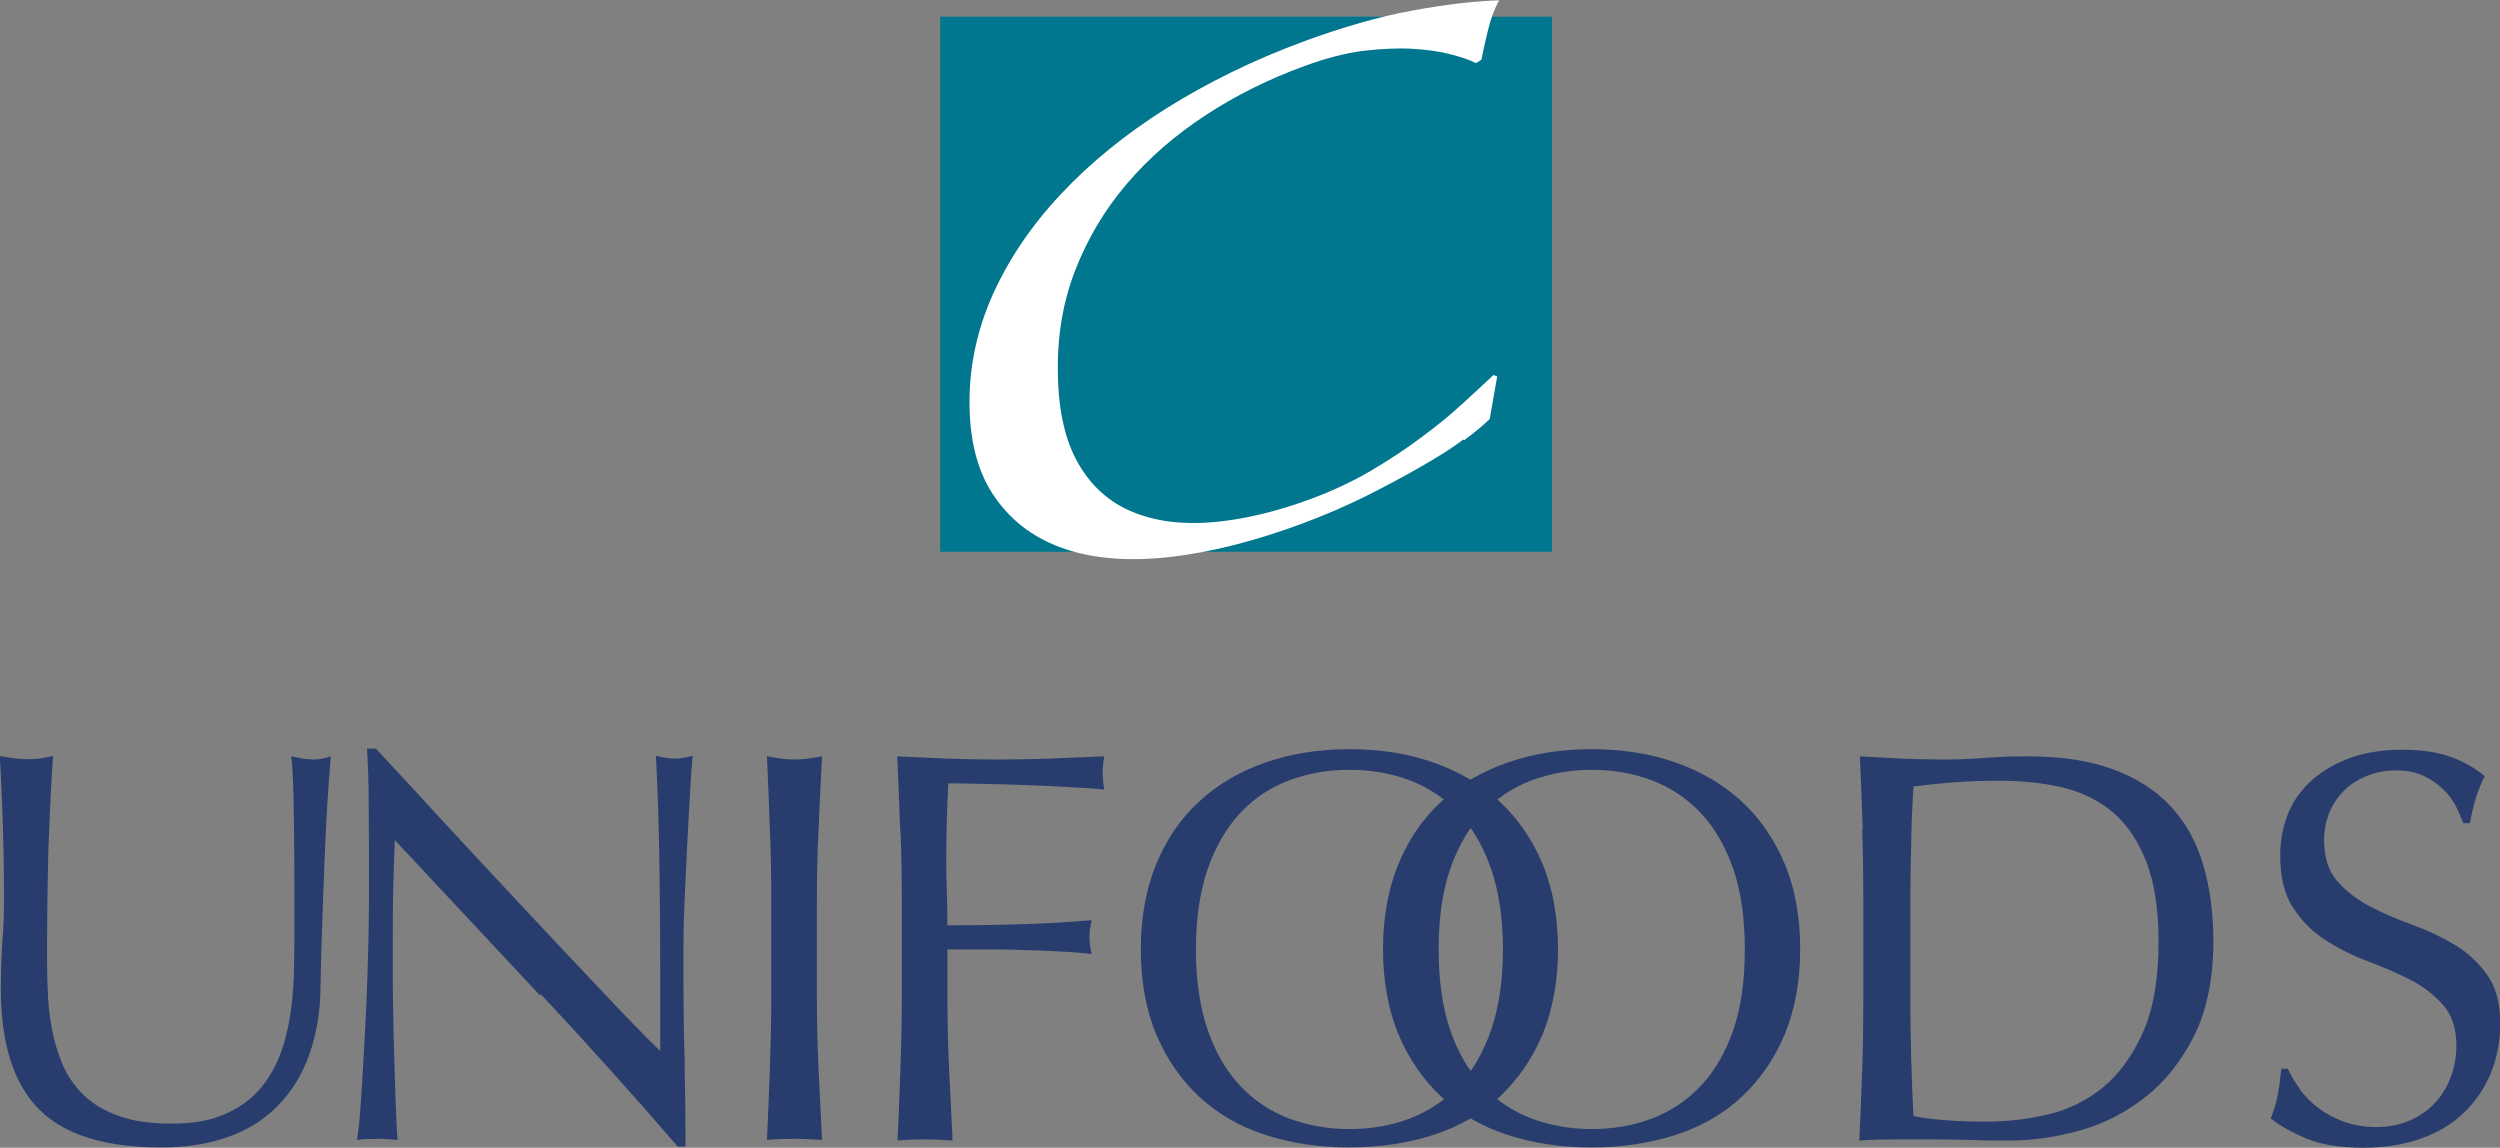<?xml version="1.0" encoding="UTF-8"?>
<svg id="CLIENTES" xmlns="http://www.w3.org/2000/svg" version="1.1" viewBox="0 0 87.13 40">
  <rect x="0" y="0" width="87.13" height="40" fill="#808080" stroke="none"/>
  <defs>
    <style>
      .cls-1 {
        fill: #283d6e;
      }

      .cls-1, .cls-2, .cls-3 {
        stroke-width: 0px;
      }

      .cls-2 {
        fill: #00778e;
      }

      .cls-3 {
        fill: #fff;
      }
    </style>
  </defs>
  <path class="cls-1" d="M10.24,28.43c-.01-1-.04-1.69-.09-2.07.14.03.28.05.41.08.13.02.26.03.39.03.17,0,.36-.04.58-.11-.04.45-.08.99-.12,1.62-.04.63-.07,1.31-.1,2.03-.03.72-.05,1.46-.08,2.22-.03.76-.05,1.5-.06,2.21-.01.87-.15,1.65-.4,2.34-.25.69-.61,1.27-1.08,1.75-.47.48-1.04.85-1.73,1.09-.68.25-1.47.37-2.35.37-1.95,0-3.37-.44-4.25-1.33-.88-.88-1.33-2.28-1.33-4.19,0-.61.02-1.15.05-1.63.04-.48.06-.96.06-1.45,0-1.09-.02-2.06-.05-2.9-.03-.84-.06-1.56-.1-2.14.16.03.33.05.51.08.18.02.35.03.51.03.14,0,.28-.01.42-.03.14-.03.28-.05.42-.08-.02.29-.05.66-.07,1.12-.02.46-.05.98-.07,1.57-.03.59-.04,1.22-.05,1.89-.01.68-.02,1.38-.02,2.11,0,.44,0,.9.02,1.38.01.47.06.94.14,1.39.08.45.21.88.38,1.29.18.41.43.77.75,1.08.32.3.73.55,1.23.72.5.18,1.11.26,1.83.26s1.32-.1,1.8-.31c.49-.21.89-.48,1.2-.82.31-.34.55-.73.73-1.17.18-.44.3-.9.38-1.39.08-.48.12-.96.14-1.44.01-.48.02-.93.02-1.33,0-1.85,0-3.27-.02-4.27Z"/>
  <path class="cls-1" d="M18.82,34.69c-1.69-1.81-3.38-3.61-5.06-5.41-.02.36-.03.85-.05,1.46-.02.61-.02,1.44-.02,2.49,0,.27,0,.61,0,1.01,0,.4.01.83.02,1.27,0,.44.02.89.03,1.34.01.45.03.88.04,1.27.01.39.03.73.04,1.02.01.29.03.49.04.59-.21-.02-.44-.04-.69-.04-.27,0-.51.01-.73.04.03-.13.05-.37.09-.72.03-.35.06-.77.09-1.26.03-.49.06-1.02.09-1.59.03-.57.06-1.14.08-1.71.02-.57.04-1.13.05-1.68.01-.55.02-1.03.02-1.46,0-1.24,0-2.32-.01-3.21,0-.9-.03-1.57-.06-2.01h.31c.8.86,1.65,1.78,2.55,2.76.91.98,1.81,1.95,2.7,2.9.89.95,1.74,1.86,2.55,2.71.8.85,1.5,1.58,2.11,2.17v-2.65c0-1.36-.01-2.69-.03-3.99-.02-1.29-.06-2.51-.12-3.65.26.06.48.1.66.1.15,0,.36-.03.62-.1-.03.29-.06.71-.09,1.28-.03.57-.07,1.18-.1,1.83-.03.65-.06,1.29-.09,1.91-.03.62-.04,1.12-.04,1.5v1.17c0,.44,0,.9.01,1.38,0,.48.01.97.03,1.45,0,.49.01.94.02,1.36,0,.42.01.79.01,1.1v.64h-.27c-1.49-1.73-3.08-3.5-4.77-5.31Z"/>
  <path class="cls-1" d="M26.83,28.88c-.03-.83-.06-1.67-.1-2.52.17.03.33.05.49.08.16.02.31.03.47.03s.31-.01.47-.03c.16-.03.32-.05.49-.08-.04.85-.09,1.7-.12,2.52-.04.83-.06,1.66-.06,2.52v3.35c0,.86.02,1.7.06,2.53.04.83.08,1.65.12,2.45-.3-.02-.62-.04-.96-.04s-.66.01-.96.04c.04-.8.07-1.62.1-2.45.03-.83.05-1.68.05-2.53v-3.35c0-.86-.01-1.7-.05-2.52Z"/>
  <path class="cls-1" d="M31.37,28.88c-.03-.83-.06-1.67-.1-2.52.59.03,1.17.05,1.75.08.58.02,1.16.03,1.75.03s1.18-.01,1.77-.03c.6-.03,1.25-.05,1.95-.08-.04.19-.06.39-.06.58s.02.39.06.58c-.35-.04-.78-.07-1.27-.09-.49-.03-1-.05-1.51-.07-.51-.02-1.01-.03-1.48-.04-.48-.01-.87-.02-1.18-.02-.02.45-.04.88-.05,1.29-.01.41-.02.82-.02,1.23,0,.45,0,.86.02,1.24.01.38.02.78.02,1.19.86,0,1.7-.01,2.54-.04.84-.02,1.67-.07,2.49-.14-.05.2-.08.39-.08.59s.03.4.08.59c-.33-.04-.69-.07-1.1-.09-.41-.02-.84-.04-1.28-.05-.44-.02-.89-.02-1.34-.02h-1.31v1.66c0,.86.02,1.7.06,2.54.04.83.08,1.65.12,2.46-.3-.02-.62-.04-.96-.04s-.66.01-.96.04c.04-.8.07-1.62.1-2.45.03-.83.05-1.68.05-2.53v-3.35c0-.86-.01-1.7-.05-2.52Z"/>
  <path class="cls-1" d="M40.29,30.13c.36-.87.85-1.6,1.5-2.19.64-.6,1.41-1.05,2.3-1.36.89-.31,1.87-.47,2.93-.47s2.06.15,2.95.47c.89.31,1.66.77,2.3,1.36.64.59,1.14,1.33,1.5,2.19.35.86.53,1.85.53,2.95s-.18,2.09-.53,2.95c-.36.86-.86,1.59-1.5,2.19-.64.6-1.41,1.04-2.3,1.33-.89.29-1.88.44-2.95.44s-2.04-.15-2.93-.44c-.9-.29-1.66-.74-2.3-1.33-.64-.6-1.14-1.33-1.5-2.19-.36-.86-.53-1.85-.53-2.95s.18-2.09.53-2.95ZM51.97,30.29c-.27-.78-.65-1.44-1.13-1.95-.48-.51-1.05-.89-1.7-1.14-.65-.25-1.36-.37-2.12-.37s-1.45.13-2.1.37c-.65.25-1.22.62-1.7,1.14-.48.52-.86,1.17-1.13,1.95-.27.79-.41,1.72-.41,2.8s.14,2.01.41,2.8c.27.79.65,1.44,1.13,1.95.48.51,1.05.89,1.7,1.14.65.24,1.35.37,2.1.37s1.47-.12,2.12-.37c.65-.25,1.22-.63,1.7-1.14.48-.51.86-1.16,1.13-1.95.27-.78.41-1.72.41-2.8s-.14-2.01-.41-2.8Z"/>
  <path class="cls-1" d="M48.73,30.13c.36-.87.85-1.6,1.5-2.19.64-.6,1.41-1.05,2.3-1.36.89-.31,1.87-.47,2.93-.47s2.06.15,2.95.47c.89.31,1.66.77,2.3,1.36.64.59,1.14,1.33,1.5,2.19.36.86.53,1.85.53,2.95s-.18,2.09-.53,2.95c-.36.86-.86,1.59-1.5,2.19-.64.6-1.41,1.04-2.3,1.33-.89.29-1.88.44-2.95.44s-2.04-.15-2.93-.44c-.89-.29-1.66-.74-2.3-1.33-.64-.6-1.14-1.33-1.5-2.19-.35-.86-.53-1.85-.53-2.95s.18-2.09.53-2.95ZM60.41,30.29c-.27-.78-.65-1.44-1.13-1.95-.48-.51-1.05-.89-1.7-1.14-.65-.25-1.35-.37-2.11-.37s-1.45.13-2.1.37c-.65.25-1.22.62-1.7,1.14-.48.52-.86,1.17-1.13,1.95-.27.79-.4,1.72-.4,2.8s.13,2.01.4,2.8c.27.79.65,1.44,1.13,1.95.48.51,1.05.89,1.7,1.14.65.24,1.35.37,2.1.37s1.46-.12,2.11-.37c.65-.25,1.22-.63,1.7-1.14.48-.51.86-1.16,1.13-1.95.27-.78.4-1.72.4-2.8s-.13-2.01-.4-2.8Z"/>
  <path class="cls-1" d="M64.92,28.88c-.03-.83-.06-1.67-.1-2.52.49.03.99.05,1.47.08.49.02.98.03,1.47.03s.99-.02,1.47-.06c.49-.04.98-.05,1.47-.05,1.15,0,2.12.15,2.94.45.81.3,1.48.72,2,1.28.52.55.9,1.23,1.14,2.03.24.8.36,1.7.36,2.7,0,1.3-.23,2.39-.67,3.28-.45.89-1.02,1.61-1.72,2.15-.7.55-1.46.93-2.3,1.16-.84.23-1.64.34-2.41.34-.44,0-.88,0-1.31-.02-.43-.01-.87-.02-1.31-.02h-1.31c-.43,0-.86.01-1.31.04.04-.8.07-1.62.1-2.45.03-.83.04-1.68.04-2.53v-3.35c0-.86-.01-1.7-.04-2.52ZM66.68,38.89c.27.07.64.11,1.11.15.47.04.95.05,1.44.05.72,0,1.43-.08,2.15-.25.72-.17,1.36-.49,1.92-.95.57-.47,1.03-1.11,1.39-1.92.36-.81.54-1.86.54-3.14,0-1.13-.14-2.05-.42-2.78-.28-.72-.66-1.3-1.15-1.72-.49-.42-1.07-.71-1.75-.88-.68-.16-1.42-.24-2.22-.24-.58,0-1.13.02-1.64.06-.51.04-.96.09-1.36.14-.04.62-.07,1.28-.08,1.96-.02.68-.03,1.37-.03,2.08v3.35c0,1.4.04,2.78.11,4.13Z"/>
  <path class="cls-1" d="M80.15,37.96c.18.24.39.46.64.65.25.19.55.35.89.48.34.12.72.19,1.13.19s.81-.07,1.16-.22c.35-.15.64-.35.88-.61.24-.25.43-.55.56-.9.13-.35.2-.71.2-1.1,0-.6-.15-1.07-.46-1.42-.31-.35-.69-.65-1.14-.88-.45-.23-.95-.45-1.47-.64-.53-.2-1.02-.44-1.47-.73-.46-.29-.84-.67-1.14-1.13-.31-.45-.46-1.07-.46-1.83,0-.55.1-1.05.29-1.5.19-.45.48-.84.85-1.16.37-.32.82-.58,1.34-.76.52-.18,1.11-.27,1.76-.27s1.16.07,1.62.22c.45.15.88.38,1.27.7-.12.22-.21.46-.29.7-.08.25-.16.56-.23.94h-.23c-.07-.18-.15-.38-.26-.6-.11-.21-.26-.41-.45-.59-.19-.18-.41-.33-.67-.46-.26-.12-.57-.19-.94-.19s-.7.06-1.01.18c-.3.12-.57.28-.8.5-.23.22-.4.47-.53.77-.12.3-.19.62-.19.97,0,.61.15,1.09.46,1.44.31.35.69.65,1.14.88.45.24.95.45,1.47.64.53.19,1.02.42,1.47.69.45.27.83.62,1.14,1.05.31.43.46,1,.46,1.71,0,.6-.11,1.16-.32,1.7-.22.53-.53,1-.94,1.39-.41.4-.91.7-1.5.91-.59.21-1.27.32-2.02.32-.81,0-1.46-.11-1.96-.31-.5-.21-.92-.44-1.26-.71.12-.3.2-.57.24-.81.05-.24.09-.55.13-.92h.23c.1.23.24.47.42.71Z"/>
  <rect class="cls-2" x="32.77" y=".58" width="21.32" height="18.65"/>
  <path class="cls-3" d="M51,15.32c-.4.3-.89.61-1.47.94-.57.33-1.21.67-1.92,1.03-.71.35-1.45.67-2.23.96-1.65.61-3.18,1-4.59,1.16-1.41.16-2.63.07-3.65-.27-1.03-.34-1.84-.93-2.43-1.76-.6-.83-.9-1.9-.92-3.23-.02-1.33.25-2.62.8-3.86.56-1.25,1.35-2.42,2.38-3.52,1.03-1.1,2.26-2.1,3.69-3,1.44-.9,3.03-1.68,4.76-2.32,1.38-.51,2.65-.87,3.79-1.08,1.14-.21,2.16-.33,3.04-.36-.16.28-.29.63-.39,1.04-.1.41-.18.76-.23,1.03l-.19.12c-.21-.11-.51-.21-.89-.31-.38-.1-.83-.16-1.33-.19-.51-.03-1.07,0-1.7.07-.63.08-1.32.26-2.08.54-1.23.45-2.38,1.02-3.43,1.71-1.05.69-1.97,1.48-2.74,2.39-.77.9-1.37,1.91-1.8,3.02-.43,1.11-.63,2.31-.6,3.61.02,1.3.26,2.34.72,3.13.46.79,1.08,1.34,1.88,1.67.8.33,1.72.45,2.79.36,1.06-.09,2.21-.36,3.45-.82.75-.28,1.45-.61,2.08-.98.64-.38,1.22-.76,1.75-1.16.53-.39,1.01-.78,1.43-1.17.43-.39.78-.72,1.08-1l.13.05-.26,1.48c-.19.19-.48.44-.89.74Z"/>
</svg>